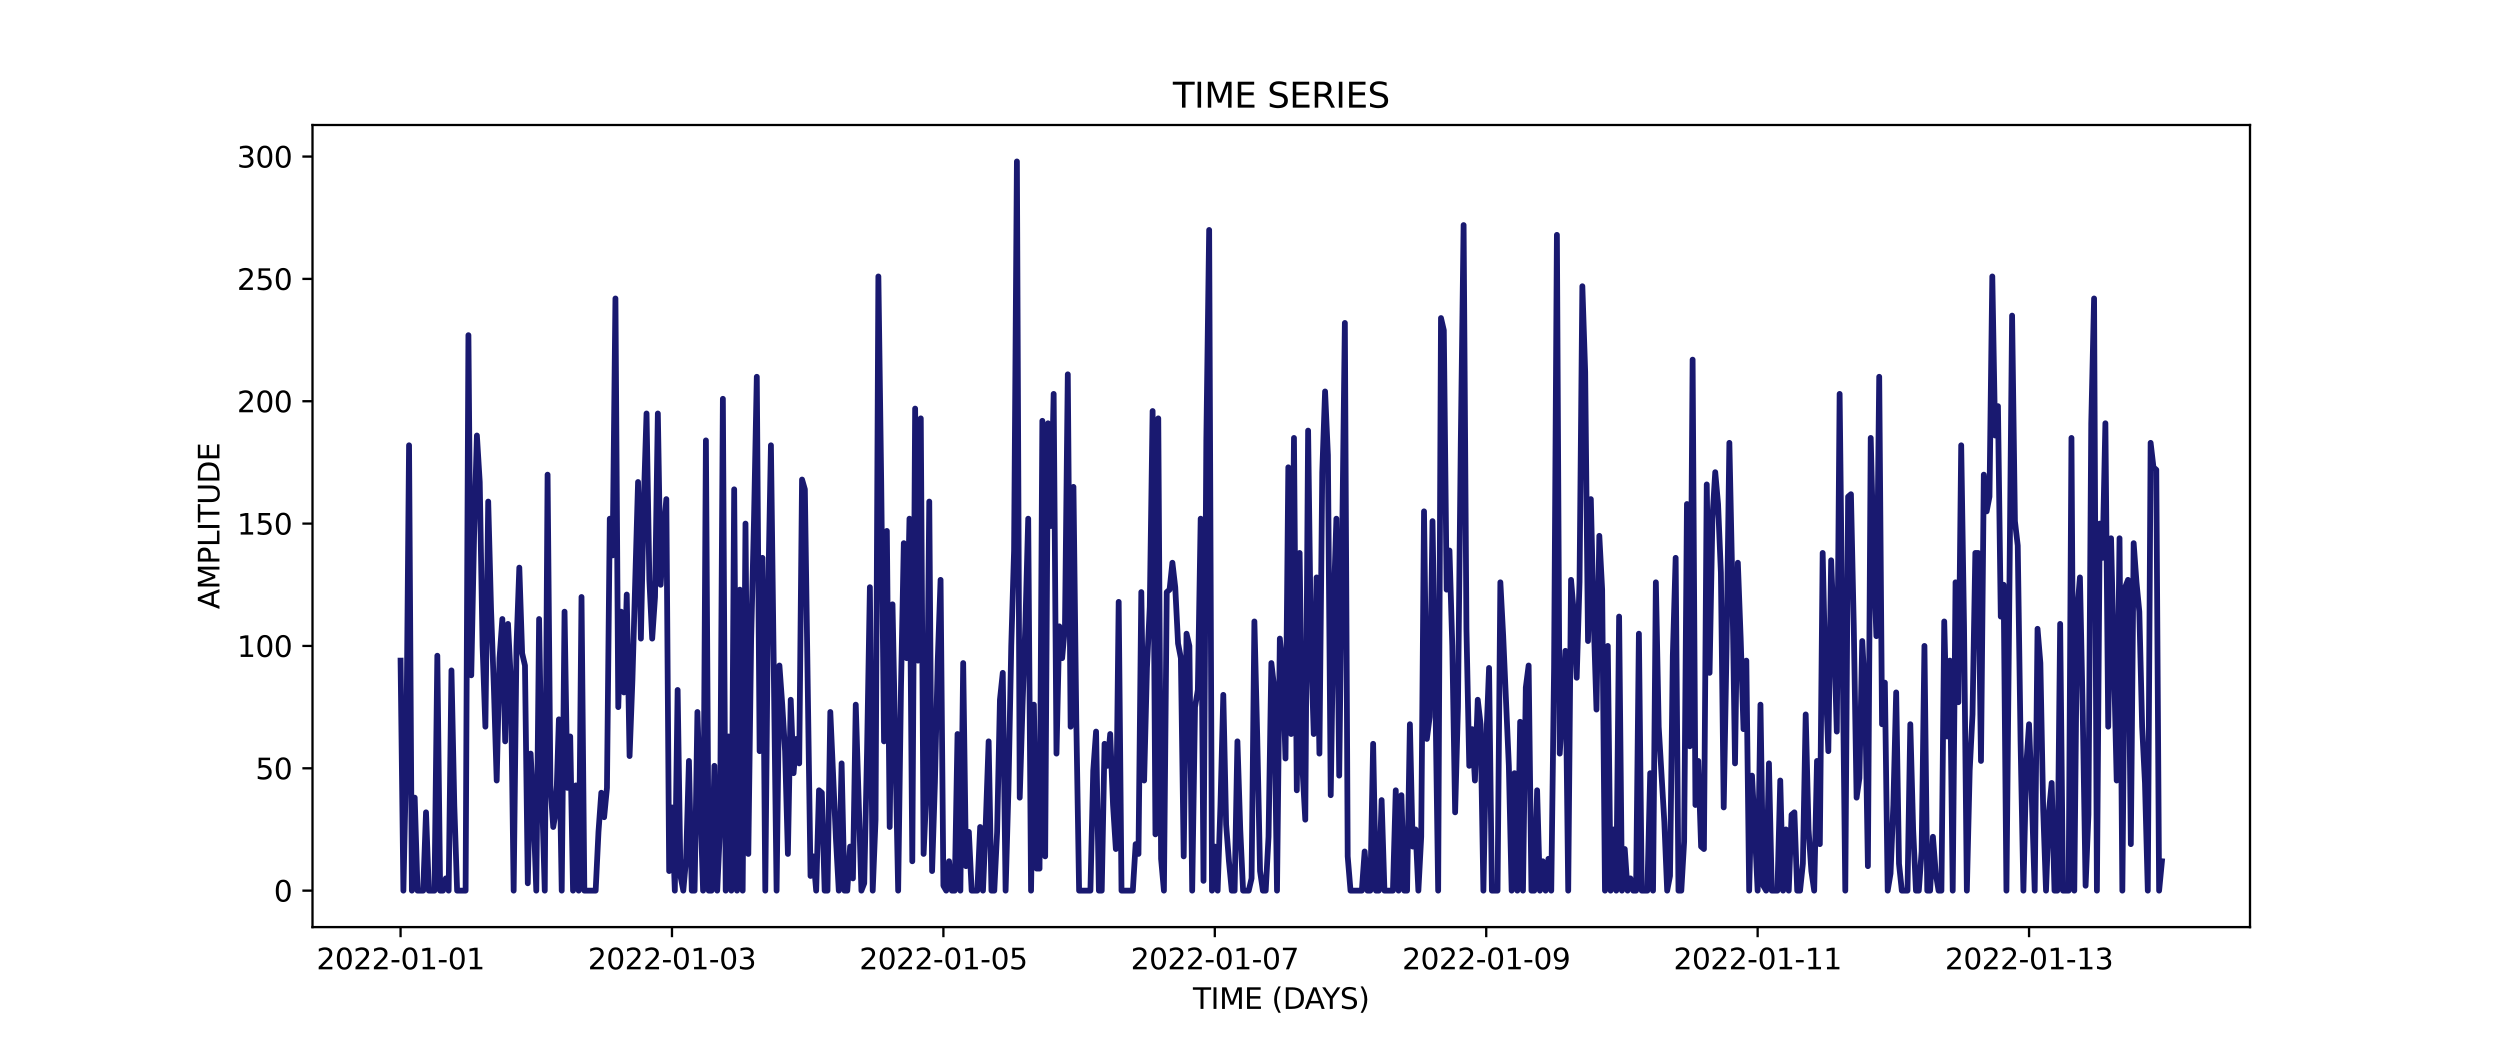 <?xml version="1.0" encoding="utf-8" standalone="no"?>
<!DOCTYPE svg PUBLIC "-//W3C//DTD SVG 1.1//EN"
  "http://www.w3.org/Graphics/SVG/1.1/DTD/svg11.dtd">
<svg xmlns:xlink="http://www.w3.org/1999/xlink" width="864pt" height="360pt" viewBox="0 0 864 360" xmlns="http://www.w3.org/2000/svg" version="1.1">
 <defs>
  <style type="text/css">*{stroke-linejoin: round; stroke-linecap: butt}</style>
 </defs>
 <g id="figure_1">
  <g id="patch_1">
   <path d="M 0 360 
L 864 360 
L 864 0 
L 0 0 
z
" style="fill: #ffffff"/>
  </g>
  <g id="axes_1">
   <g id="patch_2">
    <path d="M 108 320.4 
L 777.6 320.4 
L 777.6 43.2 
L 108 43.2 
z
" style="fill: #ffffff"/>
   </g>
   <g id="matplotlib.axis_1">
    <g id="xtick_1">
     <g id="line2d_1">
      <defs>
       <path id="m2cce83c906" d="M 0 0 
L 0 3.5 
" style="stroke: #000000; stroke-width: 0.8"/>
      </defs>
      <g>
       <use xlink:href="#m2cce83c906" x="138.436" y="320.4" style="stroke: #000000; stroke-width: 0.8"/>
      </g>
     </g>
     <g id="text_1">
      <!-- 2022-01-01 -->
      <g transform="translate(109.379 334.998) scale(0.1 -0.1)">
       <defs>
        <path id="DejaVuSans-32" d="M 1228 531 
L 3431 531 
L 3431 0 
L 469 0 
L 469 531 
Q 828 903 1448 1529 
Q 2069 2156 2228 2338 
Q 2531 2678 2651 2914 
Q 2772 3150 2772 3378 
Q 2772 3750 2511 3984 
Q 2250 4219 1831 4219 
Q 1534 4219 1204 4116 
Q 875 4013 500 3803 
L 500 4441 
Q 881 4594 1212 4672 
Q 1544 4750 1819 4750 
Q 2544 4750 2975 4387 
Q 3406 4025 3406 3419 
Q 3406 3131 3298 2873 
Q 3191 2616 2906 2266 
Q 2828 2175 2409 1742 
Q 1991 1309 1228 531 
z
" transform="scale(0.016)"/>
        <path id="DejaVuSans-30" d="M 2034 4250 
Q 1547 4250 1301 3770 
Q 1056 3291 1056 2328 
Q 1056 1369 1301 889 
Q 1547 409 2034 409 
Q 2525 409 2770 889 
Q 3016 1369 3016 2328 
Q 3016 3291 2770 3770 
Q 2525 4250 2034 4250 
z
M 2034 4750 
Q 2819 4750 3233 4129 
Q 3647 3509 3647 2328 
Q 3647 1150 3233 529 
Q 2819 -91 2034 -91 
Q 1250 -91 836 529 
Q 422 1150 422 2328 
Q 422 3509 836 4129 
Q 1250 4750 2034 4750 
z
" transform="scale(0.016)"/>
        <path id="DejaVuSans-2d" d="M 313 2009 
L 1997 2009 
L 1997 1497 
L 313 1497 
L 313 2009 
z
" transform="scale(0.016)"/>
        <path id="DejaVuSans-31" d="M 794 531 
L 1825 531 
L 1825 4091 
L 703 3866 
L 703 4441 
L 1819 4666 
L 2450 4666 
L 2450 531 
L 3481 531 
L 3481 0 
L 794 0 
L 794 531 
z
" transform="scale(0.016)"/>
       </defs>
       <use xlink:href="#DejaVuSans-32"/>
       <use xlink:href="#DejaVuSans-30" x="63.623"/>
       <use xlink:href="#DejaVuSans-32" x="127.246"/>
       <use xlink:href="#DejaVuSans-32" x="190.869"/>
       <use xlink:href="#DejaVuSans-2d" x="254.492"/>
       <use xlink:href="#DejaVuSans-30" x="290.576"/>
       <use xlink:href="#DejaVuSans-31" x="354.199"/>
       <use xlink:href="#DejaVuSans-2d" x="417.822"/>
       <use xlink:href="#DejaVuSans-30" x="453.906"/>
       <use xlink:href="#DejaVuSans-31" x="517.529"/>
      </g>
     </g>
    </g>
    <g id="xtick_2">
     <g id="line2d_2">
      <g>
       <use xlink:href="#m2cce83c906" x="232.237" y="320.4" style="stroke: #000000; stroke-width: 0.8"/>
      </g>
     </g>
     <g id="text_2">
      <!-- 2022-01-03 -->
      <g transform="translate(203.179 334.998) scale(0.1 -0.1)">
       <defs>
        <path id="DejaVuSans-33" d="M 2597 2516 
Q 3050 2419 3304 2112 
Q 3559 1806 3559 1356 
Q 3559 666 3084 287 
Q 2609 -91 1734 -91 
Q 1441 -91 1130 -33 
Q 819 25 488 141 
L 488 750 
Q 750 597 1062 519 
Q 1375 441 1716 441 
Q 2309 441 2620 675 
Q 2931 909 2931 1356 
Q 2931 1769 2642 2001 
Q 2353 2234 1838 2234 
L 1294 2234 
L 1294 2753 
L 1863 2753 
Q 2328 2753 2575 2939 
Q 2822 3125 2822 3475 
Q 2822 3834 2567 4026 
Q 2313 4219 1838 4219 
Q 1578 4219 1281 4162 
Q 984 4106 628 3988 
L 628 4550 
Q 988 4650 1302 4700 
Q 1616 4750 1894 4750 
Q 2613 4750 3031 4423 
Q 3450 4097 3450 3541 
Q 3450 3153 3228 2886 
Q 3006 2619 2597 2516 
z
" transform="scale(0.016)"/>
       </defs>
       <use xlink:href="#DejaVuSans-32"/>
       <use xlink:href="#DejaVuSans-30" x="63.623"/>
       <use xlink:href="#DejaVuSans-32" x="127.246"/>
       <use xlink:href="#DejaVuSans-32" x="190.869"/>
       <use xlink:href="#DejaVuSans-2d" x="254.492"/>
       <use xlink:href="#DejaVuSans-30" x="290.576"/>
       <use xlink:href="#DejaVuSans-31" x="354.199"/>
       <use xlink:href="#DejaVuSans-2d" x="417.822"/>
       <use xlink:href="#DejaVuSans-30" x="453.906"/>
       <use xlink:href="#DejaVuSans-33" x="517.529"/>
      </g>
     </g>
    </g>
    <g id="xtick_3">
     <g id="line2d_3">
      <g>
       <use xlink:href="#m2cce83c906" x="326.038" y="320.4" style="stroke: #000000; stroke-width: 0.8"/>
      </g>
     </g>
     <g id="text_3">
      <!-- 2022-01-05 -->
      <g transform="translate(296.98 334.998) scale(0.1 -0.1)">
       <defs>
        <path id="DejaVuSans-35" d="M 691 4666 
L 3169 4666 
L 3169 4134 
L 1269 4134 
L 1269 2991 
Q 1406 3038 1543 3061 
Q 1681 3084 1819 3084 
Q 2600 3084 3056 2656 
Q 3513 2228 3513 1497 
Q 3513 744 3044 326 
Q 2575 -91 1722 -91 
Q 1428 -91 1123 -41 
Q 819 9 494 109 
L 494 744 
Q 775 591 1075 516 
Q 1375 441 1709 441 
Q 2250 441 2565 725 
Q 2881 1009 2881 1497 
Q 2881 1984 2565 2268 
Q 2250 2553 1709 2553 
Q 1456 2553 1204 2497 
Q 953 2441 691 2322 
L 691 4666 
z
" transform="scale(0.016)"/>
       </defs>
       <use xlink:href="#DejaVuSans-32"/>
       <use xlink:href="#DejaVuSans-30" x="63.623"/>
       <use xlink:href="#DejaVuSans-32" x="127.246"/>
       <use xlink:href="#DejaVuSans-32" x="190.869"/>
       <use xlink:href="#DejaVuSans-2d" x="254.492"/>
       <use xlink:href="#DejaVuSans-30" x="290.576"/>
       <use xlink:href="#DejaVuSans-31" x="354.199"/>
       <use xlink:href="#DejaVuSans-2d" x="417.822"/>
       <use xlink:href="#DejaVuSans-30" x="453.906"/>
       <use xlink:href="#DejaVuSans-35" x="517.529"/>
      </g>
     </g>
    </g>
    <g id="xtick_4">
     <g id="line2d_4">
      <g>
       <use xlink:href="#m2cce83c906" x="419.838" y="320.4" style="stroke: #000000; stroke-width: 0.8"/>
      </g>
     </g>
     <g id="text_4">
      <!-- 2022-01-07 -->
      <g transform="translate(390.781 334.998) scale(0.1 -0.1)">
       <defs>
        <path id="DejaVuSans-37" d="M 525 4666 
L 3525 4666 
L 3525 4397 
L 1831 0 
L 1172 0 
L 2766 4134 
L 525 4134 
L 525 4666 
z
" transform="scale(0.016)"/>
       </defs>
       <use xlink:href="#DejaVuSans-32"/>
       <use xlink:href="#DejaVuSans-30" x="63.623"/>
       <use xlink:href="#DejaVuSans-32" x="127.246"/>
       <use xlink:href="#DejaVuSans-32" x="190.869"/>
       <use xlink:href="#DejaVuSans-2d" x="254.492"/>
       <use xlink:href="#DejaVuSans-30" x="290.576"/>
       <use xlink:href="#DejaVuSans-31" x="354.199"/>
       <use xlink:href="#DejaVuSans-2d" x="417.822"/>
       <use xlink:href="#DejaVuSans-30" x="453.906"/>
       <use xlink:href="#DejaVuSans-37" x="517.529"/>
      </g>
     </g>
    </g>
    <g id="xtick_5">
     <g id="line2d_5">
      <g>
       <use xlink:href="#m2cce83c906" x="513.639" y="320.4" style="stroke: #000000; stroke-width: 0.8"/>
      </g>
     </g>
     <g id="text_5">
      <!-- 2022-01-09 -->
      <g transform="translate(484.581 334.998) scale(0.1 -0.1)">
       <defs>
        <path id="DejaVuSans-39" d="M 703 97 
L 703 672 
Q 941 559 1184 500 
Q 1428 441 1663 441 
Q 2288 441 2617 861 
Q 2947 1281 2994 2138 
Q 2813 1869 2534 1725 
Q 2256 1581 1919 1581 
Q 1219 1581 811 2004 
Q 403 2428 403 3163 
Q 403 3881 828 4315 
Q 1253 4750 1959 4750 
Q 2769 4750 3195 4129 
Q 3622 3509 3622 2328 
Q 3622 1225 3098 567 
Q 2575 -91 1691 -91 
Q 1453 -91 1209 -44 
Q 966 3 703 97 
z
M 1959 2075 
Q 2384 2075 2632 2365 
Q 2881 2656 2881 3163 
Q 2881 3666 2632 3958 
Q 2384 4250 1959 4250 
Q 1534 4250 1286 3958 
Q 1038 3666 1038 3163 
Q 1038 2656 1286 2365 
Q 1534 2075 1959 2075 
z
" transform="scale(0.016)"/>
       </defs>
       <use xlink:href="#DejaVuSans-32"/>
       <use xlink:href="#DejaVuSans-30" x="63.623"/>
       <use xlink:href="#DejaVuSans-32" x="127.246"/>
       <use xlink:href="#DejaVuSans-32" x="190.869"/>
       <use xlink:href="#DejaVuSans-2d" x="254.492"/>
       <use xlink:href="#DejaVuSans-30" x="290.576"/>
       <use xlink:href="#DejaVuSans-31" x="354.199"/>
       <use xlink:href="#DejaVuSans-2d" x="417.822"/>
       <use xlink:href="#DejaVuSans-30" x="453.906"/>
       <use xlink:href="#DejaVuSans-39" x="517.529"/>
      </g>
     </g>
    </g>
    <g id="xtick_6">
     <g id="line2d_6">
      <g>
       <use xlink:href="#m2cce83c906" x="607.44" y="320.4" style="stroke: #000000; stroke-width: 0.8"/>
      </g>
     </g>
     <g id="text_6">
      <!-- 2022-01-11 -->
      <g transform="translate(578.382 334.998) scale(0.1 -0.1)">
       <use xlink:href="#DejaVuSans-32"/>
       <use xlink:href="#DejaVuSans-30" x="63.623"/>
       <use xlink:href="#DejaVuSans-32" x="127.246"/>
       <use xlink:href="#DejaVuSans-32" x="190.869"/>
       <use xlink:href="#DejaVuSans-2d" x="254.492"/>
       <use xlink:href="#DejaVuSans-30" x="290.576"/>
       <use xlink:href="#DejaVuSans-31" x="354.199"/>
       <use xlink:href="#DejaVuSans-2d" x="417.822"/>
       <use xlink:href="#DejaVuSans-31" x="453.906"/>
       <use xlink:href="#DejaVuSans-31" x="517.529"/>
      </g>
     </g>
    </g>
    <g id="xtick_7">
     <g id="line2d_7">
      <g>
       <use xlink:href="#m2cce83c906" x="701.24" y="320.4" style="stroke: #000000; stroke-width: 0.8"/>
      </g>
     </g>
     <g id="text_7">
      <!-- 2022-01-13 -->
      <g transform="translate(672.183 334.998) scale(0.1 -0.1)">
       <use xlink:href="#DejaVuSans-32"/>
       <use xlink:href="#DejaVuSans-30" x="63.623"/>
       <use xlink:href="#DejaVuSans-32" x="127.246"/>
       <use xlink:href="#DejaVuSans-32" x="190.869"/>
       <use xlink:href="#DejaVuSans-2d" x="254.492"/>
       <use xlink:href="#DejaVuSans-30" x="290.576"/>
       <use xlink:href="#DejaVuSans-31" x="354.199"/>
       <use xlink:href="#DejaVuSans-2d" x="417.822"/>
       <use xlink:href="#DejaVuSans-31" x="453.906"/>
       <use xlink:href="#DejaVuSans-33" x="517.529"/>
      </g>
     </g>
    </g>
    <g id="text_8">
     <!-- TIME (DAYS) -->
     <g transform="translate(412.284 348.677) scale(0.1 -0.1)">
      <defs>
       <path id="DejaVuSans-54" d="M -19 4666 
L 3928 4666 
L 3928 4134 
L 2272 4134 
L 2272 0 
L 1638 0 
L 1638 4134 
L -19 4134 
L -19 4666 
z
" transform="scale(0.016)"/>
       <path id="DejaVuSans-49" d="M 628 4666 
L 1259 4666 
L 1259 0 
L 628 0 
L 628 4666 
z
" transform="scale(0.016)"/>
       <path id="DejaVuSans-4d" d="M 628 4666 
L 1569 4666 
L 2759 1491 
L 3956 4666 
L 4897 4666 
L 4897 0 
L 4281 0 
L 4281 4097 
L 3078 897 
L 2444 897 
L 1241 4097 
L 1241 0 
L 628 0 
L 628 4666 
z
" transform="scale(0.016)"/>
       <path id="DejaVuSans-45" d="M 628 4666 
L 3578 4666 
L 3578 4134 
L 1259 4134 
L 1259 2753 
L 3481 2753 
L 3481 2222 
L 1259 2222 
L 1259 531 
L 3634 531 
L 3634 0 
L 628 0 
L 628 4666 
z
" transform="scale(0.016)"/>
       <path id="DejaVuSans-20" transform="scale(0.016)"/>
       <path id="DejaVuSans-28" d="M 1984 4856 
Q 1566 4138 1362 3434 
Q 1159 2731 1159 2009 
Q 1159 1288 1364 580 
Q 1569 -128 1984 -844 
L 1484 -844 
Q 1016 -109 783 600 
Q 550 1309 550 2009 
Q 550 2706 781 3412 
Q 1013 4119 1484 4856 
L 1984 4856 
z
" transform="scale(0.016)"/>
       <path id="DejaVuSans-44" d="M 1259 4147 
L 1259 519 
L 2022 519 
Q 2988 519 3436 956 
Q 3884 1394 3884 2338 
Q 3884 3275 3436 3711 
Q 2988 4147 2022 4147 
L 1259 4147 
z
M 628 4666 
L 1925 4666 
Q 3281 4666 3915 4102 
Q 4550 3538 4550 2338 
Q 4550 1131 3912 565 
Q 3275 0 1925 0 
L 628 0 
L 628 4666 
z
" transform="scale(0.016)"/>
       <path id="DejaVuSans-41" d="M 2188 4044 
L 1331 1722 
L 3047 1722 
L 2188 4044 
z
M 1831 4666 
L 2547 4666 
L 4325 0 
L 3669 0 
L 3244 1197 
L 1141 1197 
L 716 0 
L 50 0 
L 1831 4666 
z
" transform="scale(0.016)"/>
       <path id="DejaVuSans-59" d="M -13 4666 
L 666 4666 
L 1959 2747 
L 3244 4666 
L 3922 4666 
L 2272 2222 
L 2272 0 
L 1638 0 
L 1638 2222 
L -13 4666 
z
" transform="scale(0.016)"/>
       <path id="DejaVuSans-53" d="M 3425 4513 
L 3425 3897 
Q 3066 4069 2747 4153 
Q 2428 4238 2131 4238 
Q 1616 4238 1336 4038 
Q 1056 3838 1056 3469 
Q 1056 3159 1242 3001 
Q 1428 2844 1947 2747 
L 2328 2669 
Q 3034 2534 3370 2195 
Q 3706 1856 3706 1288 
Q 3706 609 3251 259 
Q 2797 -91 1919 -91 
Q 1588 -91 1214 -16 
Q 841 59 441 206 
L 441 856 
Q 825 641 1194 531 
Q 1563 422 1919 422 
Q 2459 422 2753 634 
Q 3047 847 3047 1241 
Q 3047 1584 2836 1778 
Q 2625 1972 2144 2069 
L 1759 2144 
Q 1053 2284 737 2584 
Q 422 2884 422 3419 
Q 422 4038 858 4394 
Q 1294 4750 2059 4750 
Q 2388 4750 2728 4690 
Q 3069 4631 3425 4513 
z
" transform="scale(0.016)"/>
       <path id="DejaVuSans-29" d="M 513 4856 
L 1013 4856 
Q 1481 4119 1714 3412 
Q 1947 2706 1947 2009 
Q 1947 1309 1714 600 
Q 1481 -109 1013 -844 
L 513 -844 
Q 928 -128 1133 580 
Q 1338 1288 1338 2009 
Q 1338 2731 1133 3434 
Q 928 4138 513 4856 
z
" transform="scale(0.016)"/>
      </defs>
      <use xlink:href="#DejaVuSans-54"/>
      <use xlink:href="#DejaVuSans-49" x="61.084"/>
      <use xlink:href="#DejaVuSans-4d" x="90.576"/>
      <use xlink:href="#DejaVuSans-45" x="176.855"/>
      <use xlink:href="#DejaVuSans-20" x="240.039"/>
      <use xlink:href="#DejaVuSans-28" x="271.826"/>
      <use xlink:href="#DejaVuSans-44" x="310.84"/>
      <use xlink:href="#DejaVuSans-41" x="386.092"/>
      <use xlink:href="#DejaVuSans-59" x="446.75"/>
      <use xlink:href="#DejaVuSans-53" x="507.834"/>
      <use xlink:href="#DejaVuSans-29" x="571.311"/>
     </g>
    </g>
   </g>
   <g id="matplotlib.axis_2">
    <g id="ytick_1">
     <g id="line2d_8">
      <defs>
       <path id="m58c35c29b2" d="M 0 0 
L -3.5 0 
" style="stroke: #000000; stroke-width: 0.8"/>
      </defs>
      <g>
       <use xlink:href="#m58c35c29b2" x="108" y="307.8" style="stroke: #000000; stroke-width: 0.8"/>
      </g>
     </g>
     <g id="text_9">
      <!-- 0 -->
      <g transform="translate(94.638 311.599) scale(0.1 -0.1)">
       <use xlink:href="#DejaVuSans-30"/>
      </g>
     </g>
    </g>
    <g id="ytick_2">
     <g id="line2d_9">
      <g>
       <use xlink:href="#m58c35c29b2" x="108" y="265.518" style="stroke: #000000; stroke-width: 0.8"/>
      </g>
     </g>
     <g id="text_10">
      <!-- 50 -->
      <g transform="translate(88.275 269.317) scale(0.1 -0.1)">
       <use xlink:href="#DejaVuSans-35"/>
       <use xlink:href="#DejaVuSans-30" x="63.623"/>
      </g>
     </g>
    </g>
    <g id="ytick_3">
     <g id="line2d_10">
      <g>
       <use xlink:href="#m58c35c29b2" x="108" y="223.236" style="stroke: #000000; stroke-width: 0.8"/>
      </g>
     </g>
     <g id="text_11">
      <!-- 100 -->
      <g transform="translate(81.912 227.035) scale(0.1 -0.1)">
       <use xlink:href="#DejaVuSans-31"/>
       <use xlink:href="#DejaVuSans-30" x="63.623"/>
       <use xlink:href="#DejaVuSans-30" x="127.246"/>
      </g>
     </g>
    </g>
    <g id="ytick_4">
     <g id="line2d_11">
      <g>
       <use xlink:href="#m58c35c29b2" x="108" y="180.954" style="stroke: #000000; stroke-width: 0.8"/>
      </g>
     </g>
     <g id="text_12">
      <!-- 150 -->
      <g transform="translate(81.912 184.754) scale(0.1 -0.1)">
       <use xlink:href="#DejaVuSans-31"/>
       <use xlink:href="#DejaVuSans-35" x="63.623"/>
       <use xlink:href="#DejaVuSans-30" x="127.246"/>
      </g>
     </g>
    </g>
    <g id="ytick_5">
     <g id="line2d_12">
      <g>
       <use xlink:href="#m58c35c29b2" x="108" y="138.672" style="stroke: #000000; stroke-width: 0.8"/>
      </g>
     </g>
     <g id="text_13">
      <!-- 200 -->
      <g transform="translate(81.912 142.472) scale(0.1 -0.1)">
       <use xlink:href="#DejaVuSans-32"/>
       <use xlink:href="#DejaVuSans-30" x="63.623"/>
       <use xlink:href="#DejaVuSans-30" x="127.246"/>
      </g>
     </g>
    </g>
    <g id="ytick_6">
     <g id="line2d_13">
      <g>
       <use xlink:href="#m58c35c29b2" x="108" y="96.391" style="stroke: #000000; stroke-width: 0.8"/>
      </g>
     </g>
     <g id="text_14">
      <!-- 250 -->
      <g transform="translate(81.912 100.19) scale(0.1 -0.1)">
       <use xlink:href="#DejaVuSans-32"/>
       <use xlink:href="#DejaVuSans-35" x="63.623"/>
       <use xlink:href="#DejaVuSans-30" x="127.246"/>
      </g>
     </g>
    </g>
    <g id="ytick_7">
     <g id="line2d_14">
      <g>
       <use xlink:href="#m58c35c29b2" x="108" y="54.109" style="stroke: #000000; stroke-width: 0.8"/>
      </g>
     </g>
     <g id="text_15">
      <!-- 300 -->
      <g transform="translate(81.912 57.908) scale(0.1 -0.1)">
       <use xlink:href="#DejaVuSans-33"/>
       <use xlink:href="#DejaVuSans-30" x="63.623"/>
       <use xlink:href="#DejaVuSans-30" x="127.246"/>
      </g>
     </g>
    </g>
    <g id="text_16">
     <!-- AMPLITUDE -->
     <g transform="translate(75.833 210.533) rotate(-90) scale(0.1 -0.1)">
      <defs>
       <path id="DejaVuSans-50" d="M 1259 4147 
L 1259 2394 
L 2053 2394 
Q 2494 2394 2734 2622 
Q 2975 2850 2975 3272 
Q 2975 3691 2734 3919 
Q 2494 4147 2053 4147 
L 1259 4147 
z
M 628 4666 
L 2053 4666 
Q 2838 4666 3239 4311 
Q 3641 3956 3641 3272 
Q 3641 2581 3239 2228 
Q 2838 1875 2053 1875 
L 1259 1875 
L 1259 0 
L 628 0 
L 628 4666 
z
" transform="scale(0.016)"/>
       <path id="DejaVuSans-4c" d="M 628 4666 
L 1259 4666 
L 1259 531 
L 3531 531 
L 3531 0 
L 628 0 
L 628 4666 
z
" transform="scale(0.016)"/>
       <path id="DejaVuSans-55" d="M 556 4666 
L 1191 4666 
L 1191 1831 
Q 1191 1081 1462 751 
Q 1734 422 2344 422 
Q 2950 422 3222 751 
Q 3494 1081 3494 1831 
L 3494 4666 
L 4128 4666 
L 4128 1753 
Q 4128 841 3676 375 
Q 3225 -91 2344 -91 
Q 1459 -91 1007 375 
Q 556 841 556 1753 
L 556 4666 
z
" transform="scale(0.016)"/>
      </defs>
      <use xlink:href="#DejaVuSans-41"/>
      <use xlink:href="#DejaVuSans-4d" x="68.408"/>
      <use xlink:href="#DejaVuSans-50" x="154.688"/>
      <use xlink:href="#DejaVuSans-4c" x="214.99"/>
      <use xlink:href="#DejaVuSans-49" x="270.703"/>
      <use xlink:href="#DejaVuSans-54" x="300.195"/>
      <use xlink:href="#DejaVuSans-55" x="361.279"/>
      <use xlink:href="#DejaVuSans-44" x="434.473"/>
      <use xlink:href="#DejaVuSans-45" x="511.475"/>
     </g>
    </g>
   </g>
   <g id="line2d_15">
    <path d="M 138.436 228.31 
L 139.413 307.8 
L 140.391 262.136 
L 141.368 153.894 
L 142.345 307.8 
L 143.322 275.666 
L 144.299 307.8 
L 146.253 307.8 
L 147.23 280.74 
L 148.207 307.8 
L 150.161 307.8 
L 151.139 226.619 
L 152.116 307.8 
L 153.093 307.8 
L 154.07 303.572 
L 155.047 307.8 
L 156.024 231.693 
L 157.001 278.203 
L 157.978 307.8 
L 160.909 307.8 
L 161.887 115.84 
L 162.864 233.384 
L 163.841 185.183 
L 164.818 150.511 
L 165.795 166.579 
L 166.772 223.236 
L 167.749 251.142 
L 168.726 173.344 
L 169.703 210.552 
L 170.68 237.612 
L 171.657 269.746 
L 172.635 227.464 
L 173.612 213.934 
L 174.589 256.216 
L 175.566 215.626 
L 176.543 235.075 
L 177.52 307.8 
L 178.497 223.236 
L 179.474 196.176 
L 180.451 225.773 
L 181.428 230.001 
L 182.405 305.263 
L 183.383 260.444 
L 184.36 279.894 
L 185.337 307.8 
L 186.314 213.934 
L 187.291 273.974 
L 188.268 307.8 
L 189.245 164.042 
L 190.222 271.438 
L 191.199 285.813 
L 192.176 279.894 
L 193.153 248.605 
L 194.131 307.8 
L 195.108 211.397 
L 196.085 272.283 
L 197.062 254.525 
L 198.039 307.8 
L 199.016 271.438 
L 199.993 307.8 
L 200.97 206.323 
L 201.947 307.8 
L 205.856 307.8 
L 206.833 287.505 
L 207.81 273.974 
L 208.787 282.431 
L 209.764 272.283 
L 210.741 179.263 
L 211.718 191.948 
L 212.695 103.156 
L 213.672 244.377 
L 214.649 211.397 
L 215.626 239.303 
L 216.604 205.478 
L 217.581 261.29 
L 218.558 235.075 
L 220.512 166.579 
L 221.489 220.699 
L 222.466 174.189 
L 223.443 142.901 
L 224.42 200.404 
L 225.397 220.699 
L 226.374 206.323 
L 227.352 142.901 
L 228.329 202.095 
L 229.306 184.337 
L 230.283 172.498 
L 231.26 301.035 
L 232.237 279.048 
L 233.214 307.8 
L 234.191 238.458 
L 235.168 302.726 
L 236.145 307.8 
L 237.122 296.807 
L 238.1 262.981 
L 239.077 307.8 
L 240.054 307.8 
L 241.031 246.068 
L 242.985 307.8 
L 243.962 152.203 
L 244.939 307.8 
L 245.916 307.8 
L 246.893 264.672 
L 247.87 307.8 
L 248.848 285.813 
L 249.825 137.827 
L 250.802 307.8 
L 251.779 254.525 
L 252.756 307.8 
L 253.733 169.115 
L 254.71 307.8 
L 255.687 203.787 
L 256.664 307.8 
L 257.641 180.954 
L 258.618 295.115 
L 259.596 220.699 
L 260.573 180.109 
L 261.55 130.216 
L 262.527 259.599 
L 263.504 192.793 
L 264.481 307.8 
L 265.458 206.323 
L 266.435 153.894 
L 268.389 307.8 
L 269.366 230.001 
L 270.344 243.532 
L 271.321 259.599 
L 272.298 295.115 
L 273.275 241.84 
L 274.252 267.209 
L 275.229 255.37 
L 276.206 263.827 
L 277.183 165.733 
L 278.16 169.115 
L 280.114 302.726 
L 281.092 295.961 
L 282.069 307.8 
L 283.046 273.129 
L 284.023 273.974 
L 285 307.8 
L 285.977 307.8 
L 286.954 246.068 
L 288.908 290.042 
L 289.885 307.8 
L 290.862 263.827 
L 291.84 307.8 
L 292.817 307.8 
L 293.794 292.579 
L 294.771 303.572 
L 295.748 243.532 
L 297.702 307.8 
L 298.679 305.263 
L 299.656 259.599 
L 300.633 202.941 
L 301.61 307.8 
L 302.588 283.277 
L 303.565 95.545 
L 304.542 166.579 
L 305.519 256.216 
L 306.496 183.491 
L 307.473 285.813 
L 308.45 208.86 
L 310.404 307.8 
L 311.381 237.612 
L 312.358 187.719 
L 313.336 227.464 
L 314.313 179.263 
L 315.29 297.652 
L 316.267 141.209 
L 317.244 228.31 
L 318.221 144.592 
L 319.198 295.115 
L 320.175 273.129 
L 321.152 173.344 
L 322.129 301.035 
L 323.106 270.592 
L 324.084 228.31 
L 325.061 200.404 
L 326.038 306.109 
L 327.015 307.8 
L 327.992 297.652 
L 328.969 307.8 
L 329.946 307.8 
L 330.923 253.679 
L 331.9 307.8 
L 332.877 229.156 
L 333.854 299.344 
L 334.832 287.505 
L 335.809 307.8 
L 337.763 307.8 
L 338.74 285.813 
L 339.717 307.8 
L 340.694 284.122 
L 341.671 256.216 
L 342.648 307.8 
L 343.625 307.8 
L 344.602 287.505 
L 345.58 241.84 
L 346.557 232.538 
L 347.534 307.8 
L 348.511 273.129 
L 349.488 223.236 
L 350.465 190.256 
L 351.442 55.8 
L 352.419 275.666 
L 353.396 243.532 
L 354.373 215.626 
L 355.35 179.263 
L 356.328 307.8 
L 357.305 243.532 
L 358.282 300.189 
L 359.259 300.189 
L 360.236 145.438 
L 361.213 295.961 
L 362.19 146.283 
L 363.167 181.8 
L 364.144 136.136 
L 365.121 260.444 
L 366.098 216.471 
L 367.075 227.464 
L 368.053 216.471 
L 369.03 129.37 
L 370.007 251.142 
L 370.984 168.27 
L 371.961 248.605 
L 372.938 307.8 
L 376.846 307.8 
L 377.823 266.364 
L 378.801 252.834 
L 379.778 307.8 
L 380.755 307.8 
L 381.732 257.062 
L 382.709 264.672 
L 383.686 253.679 
L 384.663 278.203 
L 385.64 293.424 
L 386.617 208.015 
L 387.594 307.8 
L 391.503 307.8 
L 392.48 291.733 
L 393.457 295.115 
L 394.434 204.632 
L 395.411 269.746 
L 396.388 230.847 
L 397.365 209.706 
L 398.342 142.055 
L 399.319 288.35 
L 400.297 144.592 
L 401.274 296.807 
L 402.251 307.8 
L 403.228 204.632 
L 404.205 203.787 
L 405.182 194.485 
L 406.159 202.941 
L 407.136 222.391 
L 408.113 227.464 
L 409.09 295.961 
L 410.067 219.008 
L 411.045 223.236 
L 412.022 307.8 
L 412.999 244.377 
L 413.976 238.458 
L 414.953 179.263 
L 415.93 304.417 
L 416.907 152.203 
L 417.884 79.478 
L 418.861 307.8 
L 419.838 292.579 
L 420.815 307.8 
L 421.793 278.203 
L 422.77 240.149 
L 423.747 284.968 
L 424.724 297.652 
L 425.701 307.8 
L 426.678 307.8 
L 427.655 256.216 
L 428.632 286.659 
L 429.609 307.8 
L 431.563 307.8 
L 432.541 303.572 
L 433.518 214.78 
L 434.495 254.525 
L 435.472 301.035 
L 436.449 307.8 
L 437.426 307.8 
L 438.403 289.196 
L 439.38 229.156 
L 440.357 237.612 
L 441.334 307.8 
L 442.311 220.699 
L 443.289 230.847 
L 444.266 262.136 
L 445.243 161.505 
L 446.22 253.679 
L 447.197 151.357 
L 448.174 273.129 
L 449.151 191.102 
L 450.128 265.518 
L 451.105 283.277 
L 452.082 148.82 
L 453.059 223.236 
L 454.037 253.679 
L 455.014 199.558 
L 455.991 260.444 
L 456.968 163.196 
L 457.945 135.29 
L 458.922 157.277 
L 459.899 274.82 
L 460.876 210.552 
L 461.853 179.263 
L 462.83 268.055 
L 464.785 111.612 
L 465.762 295.961 
L 466.739 307.8 
L 470.647 307.8 
L 471.624 294.27 
L 472.601 307.8 
L 473.578 307.8 
L 474.555 257.062 
L 475.533 307.8 
L 476.51 307.8 
L 477.487 276.511 
L 478.464 307.8 
L 481.395 307.8 
L 482.372 273.129 
L 483.349 307.8 
L 484.326 274.82 
L 485.303 307.8 
L 486.281 307.8 
L 487.258 250.297 
L 488.235 292.579 
L 489.212 286.659 
L 490.189 307.8 
L 491.166 289.196 
L 492.143 176.726 
L 493.12 255.37 
L 494.097 247.76 
L 495.074 180.109 
L 496.051 239.303 
L 497.029 307.8 
L 498.006 109.921 
L 498.983 114.149 
L 499.96 203.787 
L 500.937 190.256 
L 501.914 223.236 
L 502.891 280.74 
L 503.868 244.377 
L 504.845 153.048 
L 505.822 77.787 
L 506.799 217.317 
L 507.777 264.672 
L 508.754 251.988 
L 509.731 269.746 
L 510.708 241.84 
L 511.685 250.297 
L 512.662 307.8 
L 513.639 256.216 
L 514.616 230.847 
L 515.593 307.8 
L 517.547 307.8 
L 518.524 201.25 
L 519.502 219.854 
L 521.456 264.672 
L 522.433 307.8 
L 523.41 267.209 
L 524.387 307.8 
L 525.364 249.451 
L 526.341 307.8 
L 527.318 237.612 
L 528.295 230.001 
L 529.272 307.8 
L 530.25 307.8 
L 531.227 273.129 
L 532.204 307.8 
L 533.181 297.652 
L 534.158 307.8 
L 535.135 296.807 
L 536.112 307.8 
L 537.089 230.847 
L 538.066 81.169 
L 539.043 260.444 
L 540.02 244.377 
L 540.998 224.928 
L 541.975 307.8 
L 542.952 200.404 
L 543.929 212.243 
L 544.906 234.23 
L 545.883 201.25 
L 546.86 98.928 
L 547.837 128.525 
L 548.814 221.545 
L 549.791 172.498 
L 550.768 213.934 
L 551.746 245.223 
L 552.723 185.183 
L 553.7 203.787 
L 554.677 307.8 
L 555.654 223.236 
L 556.631 307.8 
L 557.608 286.659 
L 558.585 307.8 
L 559.562 213.089 
L 560.539 307.8 
L 561.516 293.424 
L 562.494 307.8 
L 563.471 303.572 
L 564.448 307.8 
L 565.425 307.8 
L 566.402 219.008 
L 567.379 307.8 
L 569.333 307.8 
L 570.31 267.209 
L 571.287 307.8 
L 572.264 201.25 
L 573.242 251.142 
L 575.196 284.122 
L 576.173 307.8 
L 577.15 302.726 
L 578.127 226.619 
L 579.104 192.793 
L 580.081 307.8 
L 581.058 307.8 
L 582.035 290.887 
L 583.012 174.189 
L 583.99 257.907 
L 584.967 124.297 
L 585.944 278.203 
L 586.921 262.981 
L 587.898 292.579 
L 588.875 293.424 
L 589.852 167.424 
L 590.829 232.538 
L 591.806 179.263 
L 592.783 163.196 
L 593.76 174.189 
L 594.738 197.867 
L 595.715 279.048 
L 596.692 224.082 
L 597.669 153.048 
L 598.646 199.558 
L 599.623 263.827 
L 600.6 194.485 
L 601.577 220.699 
L 602.554 251.988 
L 603.531 228.31 
L 604.508 307.8 
L 605.486 268.055 
L 606.463 286.659 
L 607.44 307.8 
L 608.417 243.532 
L 609.394 306.109 
L 610.371 307.8 
L 611.348 263.827 
L 612.325 307.8 
L 614.279 307.8 
L 615.256 269.746 
L 616.234 307.8 
L 617.211 286.659 
L 618.188 307.8 
L 619.165 281.585 
L 620.142 280.74 
L 621.119 307.8 
L 622.096 307.8 
L 623.073 298.498 
L 624.05 246.914 
L 625.027 286.659 
L 626.004 301.035 
L 626.982 307.8 
L 627.959 262.981 
L 628.936 291.733 
L 629.913 191.102 
L 630.89 234.23 
L 631.867 259.599 
L 632.844 193.639 
L 633.821 219.008 
L 634.798 252.834 
L 635.775 136.136 
L 637.73 307.8 
L 638.707 171.652 
L 639.684 170.807 
L 640.661 216.471 
L 641.638 275.666 
L 642.615 268.901 
L 643.592 221.545 
L 644.569 240.149 
L 645.546 299.344 
L 646.523 151.357 
L 647.5 191.948 
L 648.478 219.854 
L 649.455 130.216 
L 650.432 250.297 
L 651.409 235.921 
L 652.386 307.8 
L 653.363 301.881 
L 654.34 278.203 
L 655.317 239.303 
L 656.294 298.498 
L 657.271 307.8 
L 659.226 307.8 
L 660.203 250.297 
L 661.18 286.659 
L 662.157 307.8 
L 663.134 307.8 
L 664.111 294.27 
L 665.088 223.236 
L 666.065 307.8 
L 667.042 307.8 
L 668.019 289.196 
L 668.996 301.881 
L 669.974 307.8 
L 670.951 307.8 
L 671.928 214.78 
L 672.905 254.525 
L 673.882 228.31 
L 674.859 307.8 
L 675.836 201.25 
L 676.813 242.686 
L 677.79 153.894 
L 678.767 216.471 
L 679.744 307.8 
L 680.721 266.364 
L 681.699 246.914 
L 682.676 191.102 
L 683.653 191.102 
L 684.63 262.981 
L 685.607 164.042 
L 686.584 176.726 
L 687.561 171.652 
L 688.538 95.545 
L 689.515 150.511 
L 690.492 140.364 
L 691.469 213.089 
L 692.447 202.095 
L 693.424 307.8 
L 695.378 109.075 
L 696.355 180.109 
L 697.332 188.565 
L 698.309 256.216 
L 699.286 307.8 
L 700.263 264.672 
L 701.24 250.297 
L 702.217 276.511 
L 703.195 307.8 
L 704.172 217.317 
L 705.149 229.156 
L 706.126 279.894 
L 707.103 307.8 
L 708.08 280.74 
L 709.057 270.592 
L 710.034 307.8 
L 711.011 307.8 
L 711.988 215.626 
L 712.965 307.8 
L 714.92 307.8 
L 715.897 151.357 
L 716.874 307.8 
L 717.851 211.397 
L 718.828 199.558 
L 719.805 246.914 
L 720.782 306.109 
L 721.759 281.585 
L 722.736 146.283 
L 723.713 103.156 
L 724.691 307.8 
L 725.668 180.954 
L 726.645 192.793 
L 727.622 146.283 
L 728.599 251.142 
L 729.576 186.028 
L 731.53 269.746 
L 732.507 186.028 
L 733.484 307.8 
L 734.461 202.941 
L 735.439 200.404 
L 736.416 291.733 
L 737.393 187.719 
L 738.37 201.25 
L 739.347 211.397 
L 740.324 251.142 
L 741.301 270.592 
L 742.278 307.8 
L 743.255 153.048 
L 744.232 161.505 
L 745.209 162.35 
L 746.187 307.8 
L 747.164 297.652 
L 747.164 297.652 
" clip-path="url(#pf1115db224)" style="fill: none; stroke: #191970; stroke-width: 2; stroke-linecap: square"/>
   </g>
   <g id="patch_3">
    <path d="M 108 320.4 
L 108 43.2 
" style="fill: none; stroke: #000000; stroke-width: 0.8; stroke-linejoin: miter; stroke-linecap: square"/>
   </g>
   <g id="patch_4">
    <path d="M 777.6 320.4 
L 777.6 43.2 
" style="fill: none; stroke: #000000; stroke-width: 0.8; stroke-linejoin: miter; stroke-linecap: square"/>
   </g>
   <g id="patch_5">
    <path d="M 108 320.4 
L 777.6 320.4 
" style="fill: none; stroke: #000000; stroke-width: 0.8; stroke-linejoin: miter; stroke-linecap: square"/>
   </g>
   <g id="patch_6">
    <path d="M 108 43.2 
L 777.6 43.2 
" style="fill: none; stroke: #000000; stroke-width: 0.8; stroke-linejoin: miter; stroke-linecap: square"/>
   </g>
   <g id="text_17">
    <!-- TIME SERIES -->
    <g transform="translate(405.351 37.2) scale(0.12 -0.12)">
     <defs>
      <path id="DejaVuSans-52" d="M 2841 2188 
Q 3044 2119 3236 1894 
Q 3428 1669 3622 1275 
L 4263 0 
L 3584 0 
L 2988 1197 
Q 2756 1666 2539 1819 
Q 2322 1972 1947 1972 
L 1259 1972 
L 1259 0 
L 628 0 
L 628 4666 
L 2053 4666 
Q 2853 4666 3247 4331 
Q 3641 3997 3641 3322 
Q 3641 2881 3436 2590 
Q 3231 2300 2841 2188 
z
M 1259 4147 
L 1259 2491 
L 2053 2491 
Q 2509 2491 2742 2702 
Q 2975 2913 2975 3322 
Q 2975 3731 2742 3939 
Q 2509 4147 2053 4147 
L 1259 4147 
z
" transform="scale(0.016)"/>
     </defs>
     <use xlink:href="#DejaVuSans-54"/>
     <use xlink:href="#DejaVuSans-49" x="61.084"/>
     <use xlink:href="#DejaVuSans-4d" x="90.576"/>
     <use xlink:href="#DejaVuSans-45" x="176.855"/>
     <use xlink:href="#DejaVuSans-20" x="240.039"/>
     <use xlink:href="#DejaVuSans-53" x="271.826"/>
     <use xlink:href="#DejaVuSans-45" x="335.303"/>
     <use xlink:href="#DejaVuSans-52" x="398.486"/>
     <use xlink:href="#DejaVuSans-49" x="467.969"/>
     <use xlink:href="#DejaVuSans-45" x="497.461"/>
     <use xlink:href="#DejaVuSans-53" x="560.645"/>
    </g>
   </g>
  </g>
 </g>
 <defs>
  <clipPath id="pf1115db224">
   <rect x="108" y="43.2" width="669.6" height="277.2"/>
  </clipPath>
 </defs>
</svg>
